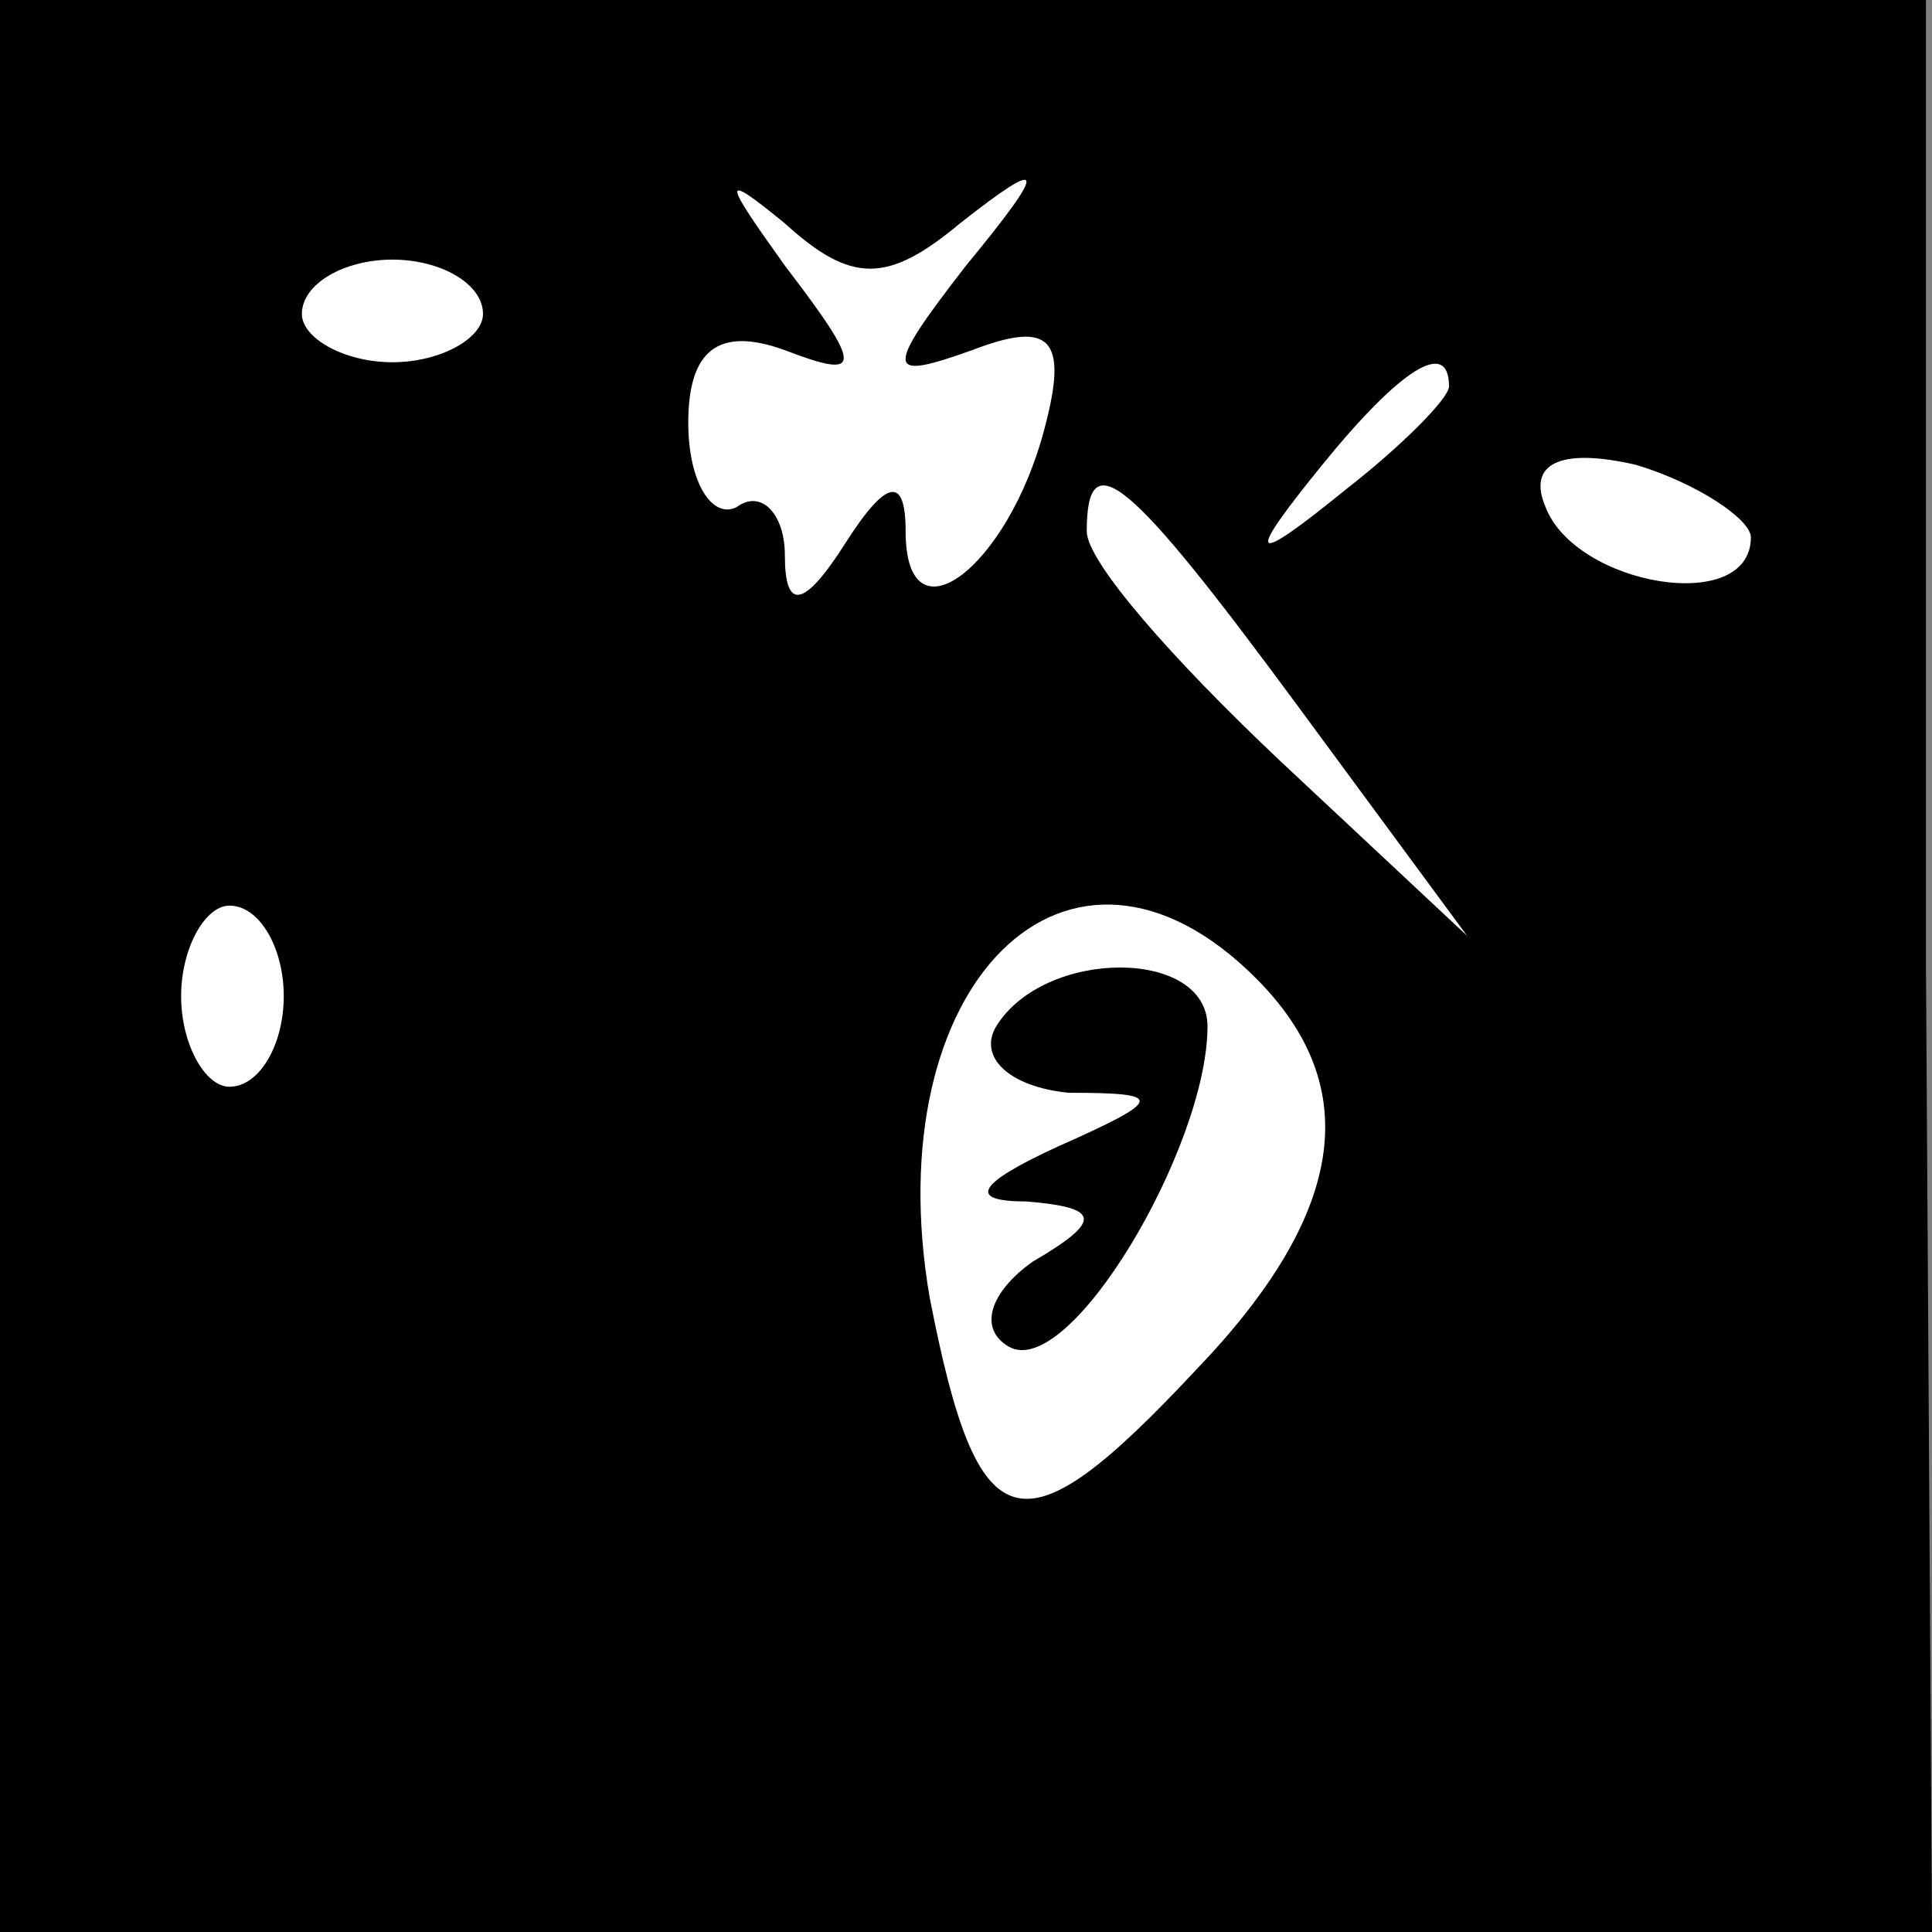 <?xml version="1.0" standalone="no"?>
<!DOCTYPE svg PUBLIC "-//W3C//DTD SVG 20010904//EN"
 "http://www.w3.org/TR/2001/REC-SVG-20010904/DTD/svg10.dtd">
<svg version="1.0" xmlns="http://www.w3.org/2000/svg"
 width="32pt" height="32pt" viewBox="0 0 32 32"
 preserveAspectRatio="xMidYMid meet">
<rect x="0" y="0" width="32" height="32" fill="#808080" stroke="none"/>
<g transform="translate(0,32) scale(0.1,-0.1)"
fill="#000000" stroke="none">
<path fill="#000000" stroke="none" d="M0 160 l0 -160 160 0 160 0 -1 160 0
160 -160 0 -159 0 0 -160z"/>
<path fill="#ffffff" stroke="none" d="M159 283 c14 11 15 10 1 -7 -14 -18
-13 -19 1 -14 13 5 16 2 12 -13 -6 -23 -23 -36 -23 -17 0 9 -3 9 -10 -2 -7
-11 -10 -11 -10 -2 0 7 -4 11 -8 8 -4 -2 -8 4 -8 14 0 12 5 16 16 12 13 -5 13
-3 0 14 -10 14 -11 16 0 7 11 -10 17 -10 29 0z"/>
<path fill="#ffffff" stroke="none" d="M80 268 c0 -4 -7 -8 -15 -8 -8 0 -15 4
-15 8 0 5 7 9 15 9 8 0 15 -4 15 -9z"/>
<path fill="#ffffff" stroke="none" d="M240 256 c0 -2 -8 -10 -17 -17 -16 -13
-17 -12 -4 4 13 16 21 21 21 13z"/>
<path fill="#ffffff" stroke="none" d="M290 231 c0 -13 -29 -8 -34 5 -3 7 2
10 15 7 10 -3 19 -9 19 -12z"/>
<path fill="#ffffff" stroke="none" d="M215 203 l28 -38 -31 29 c-18 17 -32
33 -32 38 0 15 7 9 35 -29z"/>
<path fill="#ffffff" stroke="none" d="M47 155 c0 -8 -4 -15 -9 -15 -4 0 -8 7
-8 15 0 8 4 15 8 15 5 0 9 -7 9 -15z"/>
<path fill="#ffffff" stroke="none" d="M208 158 c18 -18 15 -39 -10 -65 -29
-31 -36 -29 -44 12 -9 52 23 84 54 53z"/>
<path fill="#000000" stroke="none" d="M165 150 c-3 -5 2 -10 12 -11 16 0 16
-1 -2 -9 -13 -6 -15 -9 -5 -9 12 -1 13 -3 1 -10 -7 -5 -9 -11 -4 -14 10 -6 33
33 33 53 0 13 -27 13 -35 0z"/>
</g>
</svg>
